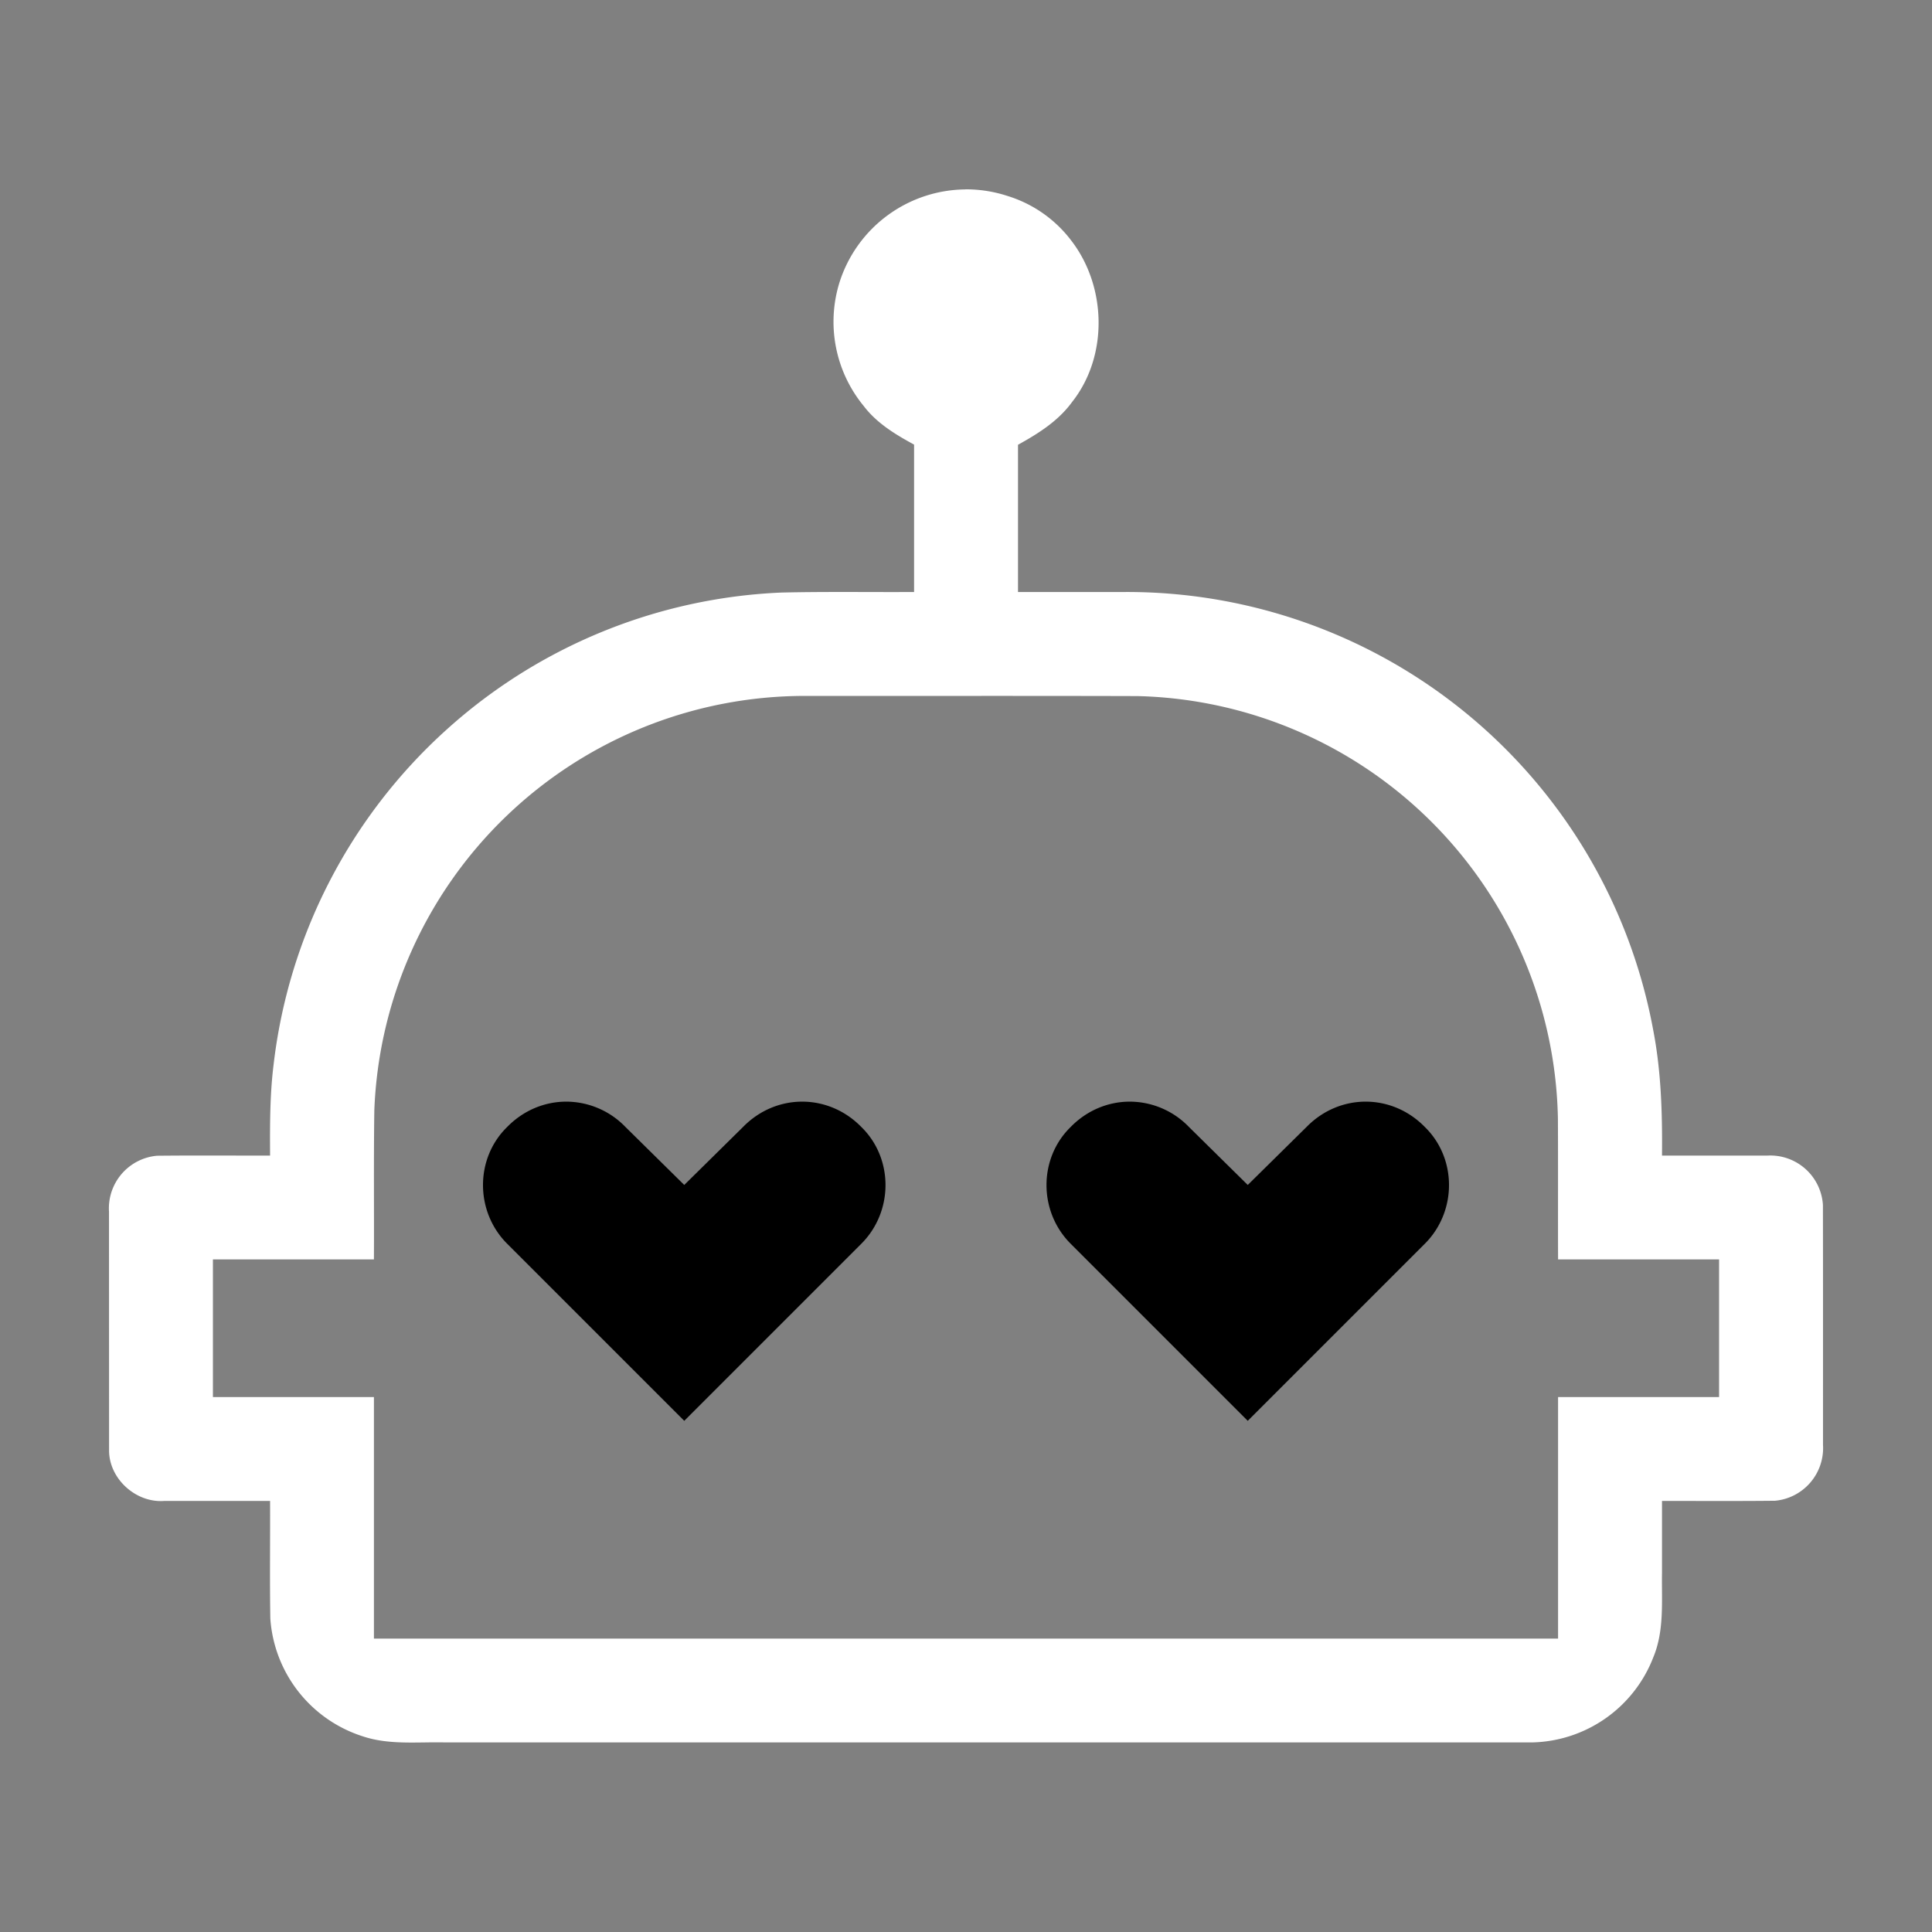 <svg width="64" height="64" viewBox="0 0 24 24"><rect x="0" y="0" width="24" height="24" fill="#808080" stroke="none"/><title>robot love outline</title><g fill="#000000" class="nc-icon-wrapper"><g transform="translate(0 0)"><path d="M7.035 13.685c-.265 0-.53.105-.735.315-.4.39-.4 1.05 0 1.45l2.2 2.2 2.2-2.2c.4-.4.4-1.06 0-1.45-.41-.42-1.06-.42-1.47 0l-.73.72-.73-.72a1.025 1.025 0 0 0-.735-.315zm7 0c-.265 0-.53.105-.735.315-.4.39-.4 1.05 0 1.45l2.2 2.2 1.47-1.47.73-.73c.4-.4.4-1.06 0-1.45-.41-.42-1.06-.42-1.47 0l-.73.72-.73-.72a1.025 1.025 0 0 0-.735-.315z" data-color="color-2"></path><path d="M11.99 2.353a1.657 1.657 0 0 0-1.558 1.144 1.646 1.646 0 0 0 .297 1.546c.162.214.394.354.626.48v1.831c-.55.003-1.1-.006-1.65.007a6.627 6.627 0 0 0-4.16 1.705 6.638 6.638 0 0 0-2.147 4.165c-.046.373-.045.749-.043 1.124-.468.001-.936-.003-1.404.002a.656.656 0 0 0-.597.695l.001 2.981c.01.349.342.64.688.612h1.312c.002.487-.005.974.003 1.46a1.655 1.655 0 0 0 1.154 1.466c.328.108.676.066 1.015.074h13.505a1.653 1.653 0 0 0 1.507-1.06c.138-.334.101-.699.107-1.051v-.889c.467 0 .935.003 1.403-.002a.657.657 0 0 0 .597-.695c0-.993.001-1.987-.001-2.98a.655.655 0 0 0-.688-.613h-1.311c.005-.523-.01-1.048-.11-1.563a6.647 6.647 0 0 0-6.57-5.438h-1.32V5.525c.252-.139.502-.296.674-.534.45-.571.427-1.437-.015-2.006a1.572 1.572 0 0 0-.787-.55 1.658 1.658 0 0 0-.527-.083zM10 8.645c1.377.001 2.753-.002 4.13.002a5.352 5.352 0 0 1 5.223 5.25c.003.582 0 1.165.002 1.748h2v1.71h-2v3H4.645v-3h-2v-1.71h2c.003-.617-.004-1.235.005-1.852A5.353 5.353 0 0 1 10 8.645z" fill="#ffffff"></path></g></g></svg>